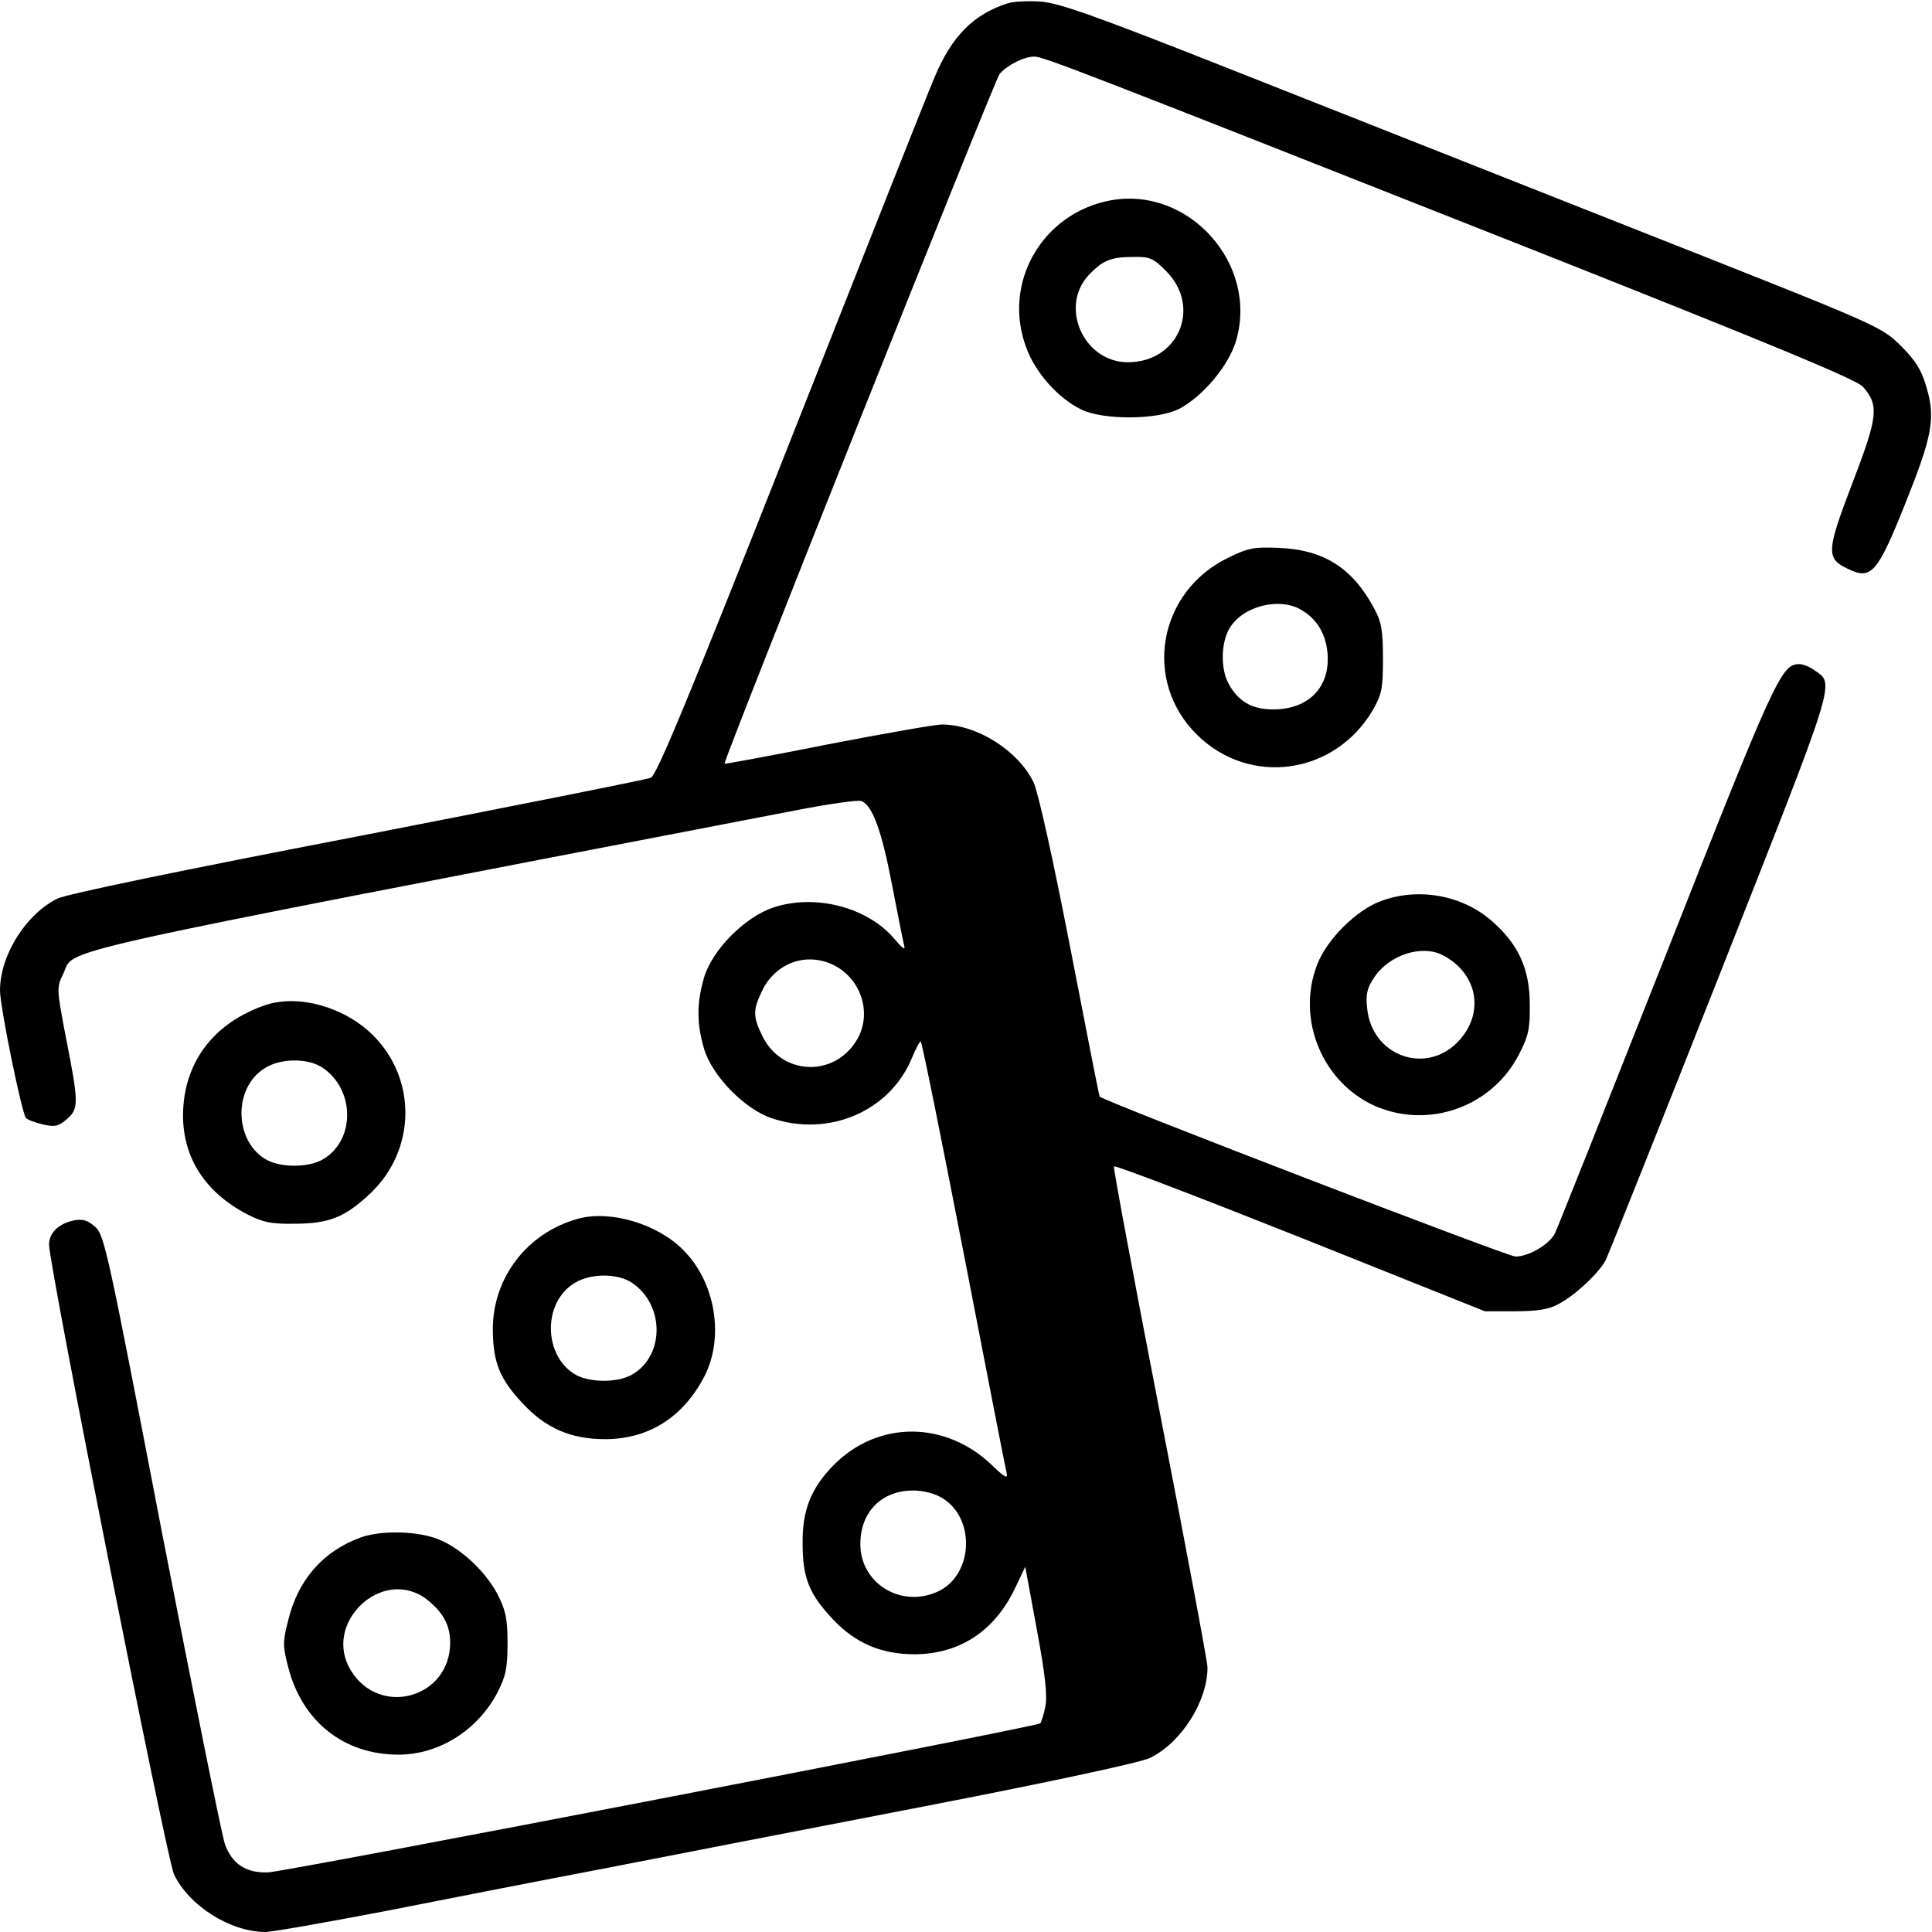 <?xml version="1.0" standalone="no"?>
<!DOCTYPE svg PUBLIC "-//W3C//DTD SVG 20010904//EN"
 "http://www.w3.org/TR/2001/REC-SVG-20010904/DTD/svg10.dtd">
<svg version="1.0" xmlns="http://www.w3.org/2000/svg"
 width="512pt" height="512pt" viewBox="0 0 512 512"
 preserveAspectRatio="xMidYMid meet">

<g transform="translate(0,512) scale(0.1,-0.1)"
fill="#000000" stroke="none">
<path d="M2670 5111 c-91 -29 -148 -88 -193 -195 -19 -44 -191 -479 -383 -965
-266 -674 -354 -886 -369 -892 -11 -5 -360 -74 -775 -155 -473 -91 -771 -153
-797 -165 -84 -41 -153 -150 -153 -244 0 -43 58 -327 69 -338 5 -5 25 -12 45
-17 31 -7 41 -5 63 14 32 28 32 42 -2 215 -25 130 -25 134 -8 169 36 71 -109
39 1939 434 88 17 168 29 177 25 29 -11 54 -80 81 -222 15 -77 29 -149 32
-160 4 -14 -4 -9 -24 15 -72 86 -211 122 -323 85 -76 -26 -161 -112 -183 -185
-20 -68 -20 -122 0 -190 21 -71 107 -159 178 -183 152 -52 315 18 373 160 10
24 20 43 23 43 3 0 54 -253 114 -562 60 -310 111 -572 114 -583 3 -15 -7 -9
-39 22 -123 118 -301 119 -418 2 -61 -61 -85 -120 -84 -209 0 -91 17 -134 79
-200 61 -65 129 -94 219 -94 119 1 211 62 265 175 l27 57 31 -168 c23 -124 28
-176 22 -204 -4 -21 -11 -40 -13 -43 -10 -9 -2001 -394 -2047 -395 -58 -2 -95
22 -114 75 -8 23 -83 395 -167 827 -142 738 -152 786 -176 808 -20 18 -33 22
-56 18 -41 -8 -67 -33 -67 -64 0 -58 312 -1629 331 -1669 40 -84 150 -153 243
-153 16 0 158 25 315 55 157 31 423 83 591 115 168 33 550 107 850 165 335 65
561 114 587 126 83 40 153 150 153 240 0 15 -57 318 -126 674 -69 356 -124
650 -122 654 2 4 224 -81 493 -188 l490 -196 80 0 c58 0 90 5 115 19 43 22
107 82 125 116 7 14 144 357 304 762 312 791 304 764 249 802 -12 9 -30 16
-40 16 -47 0 -64 -36 -352 -767 -157 -397 -290 -732 -296 -743 -16 -29 -69
-60 -104 -60 -20 0 -1082 408 -1102 424 -1 1 -36 179 -78 396 -45 232 -85 412
-97 437 -41 84 -150 153 -243 153 -17 0 -154 -24 -304 -53 -149 -30 -272 -52
-272 -51 0 17 717 1814 729 1828 21 24 65 46 92 46 24 0 117 -36 1339 -519
628 -249 840 -337 857 -356 43 -49 40 -78 -27 -253 -70 -182 -71 -202 -14
-229 63 -31 79 -13 153 172 72 180 81 226 56 310 -13 45 -28 69 -68 109 -52
51 -54 52 -677 298 -344 136 -832 329 -1085 429 -382 151 -470 182 -520 185
-33 2 -71 0 -85 -5z m-460 -2549 c74 -37 102 -131 60 -199 -60 -99 -199 -93
-250 12 -25 52 -25 68 0 120 36 74 118 103 190 67z m287 -1412 c87 -52 83
-198 -6 -245 -98 -50 -211 16 -211 123 0 85 56 142 140 142 27 0 58 -8 77 -20z"/>
<path d="M2943 4589 c-182 -34 -288 -220 -223 -391 24 -66 85 -134 145 -163
59 -29 204 -28 261 2 63 34 131 115 150 181 59 203 -126 409 -333 371z m147
-187 c95 -95 34 -242 -101 -242 -117 0 -183 147 -103 232 37 38 57 47 118 47
43 1 52 -3 86 -37z"/>
<path d="M3255 3642 c-186 -90 -228 -327 -82 -470 140 -137 364 -105 465 66
24 42 27 57 27 137 0 74 -4 97 -23 132 -57 107 -133 156 -252 161 -66 3 -82 0
-135 -26z m193 -138 c42 -24 65 -63 70 -114 8 -90 -49 -150 -144 -150 -57 0
-94 22 -119 70 -21 40 -19 109 4 146 35 58 132 82 189 48z"/>
<path d="M3662 2733 c-66 -23 -147 -103 -172 -171 -55 -144 15 -311 154 -373
143 -62 310 -2 381 136 26 50 30 69 29 134 0 93 -30 158 -99 219 -78 69 -193
91 -293 55z m161 -144 c91 -47 112 -149 46 -224 -85 -97 -234 -46 -246 84 -4
36 0 53 19 81 40 60 126 87 181 59z"/>
<path d="M705 2457 c-139 -47 -219 -153 -220 -292 0 -114 59 -205 170 -263 41
-21 63 -26 125 -25 91 0 134 17 200 79 123 115 126 305 7 422 -76 74 -195 107
-282 79z m149 -166 c89 -59 88 -198 -3 -246 -38 -19 -104 -19 -142 0 -89 47
-93 193 -6 245 42 26 113 26 151 1z"/>
<path d="M1535 1891 c-137 -36 -230 -157 -229 -296 1 -86 18 -129 79 -194 62
-67 129 -95 220 -95 116 1 206 59 262 167 53 104 29 250 -57 335 -67 68 -191
105 -275 83z m139 -170 c89 -59 88 -198 -3 -246 -38 -19 -104 -19 -142 0 -89
47 -93 193 -6 245 42 26 113 26 151 1z"/>
<path d="M957 1046 c-100 -36 -167 -112 -193 -219 -15 -58 -15 -69 0 -126 37
-143 147 -231 292 -231 107 0 209 64 262 164 22 43 27 64 27 131 0 67 -5 88
-27 131 -34 64 -105 128 -165 148 -56 19 -144 20 -196 2z m172 -163 c44 -34
64 -69 64 -116 0 -147 -187 -199 -263 -74 -77 125 82 276 199 190z"/>
</g>
</svg>
